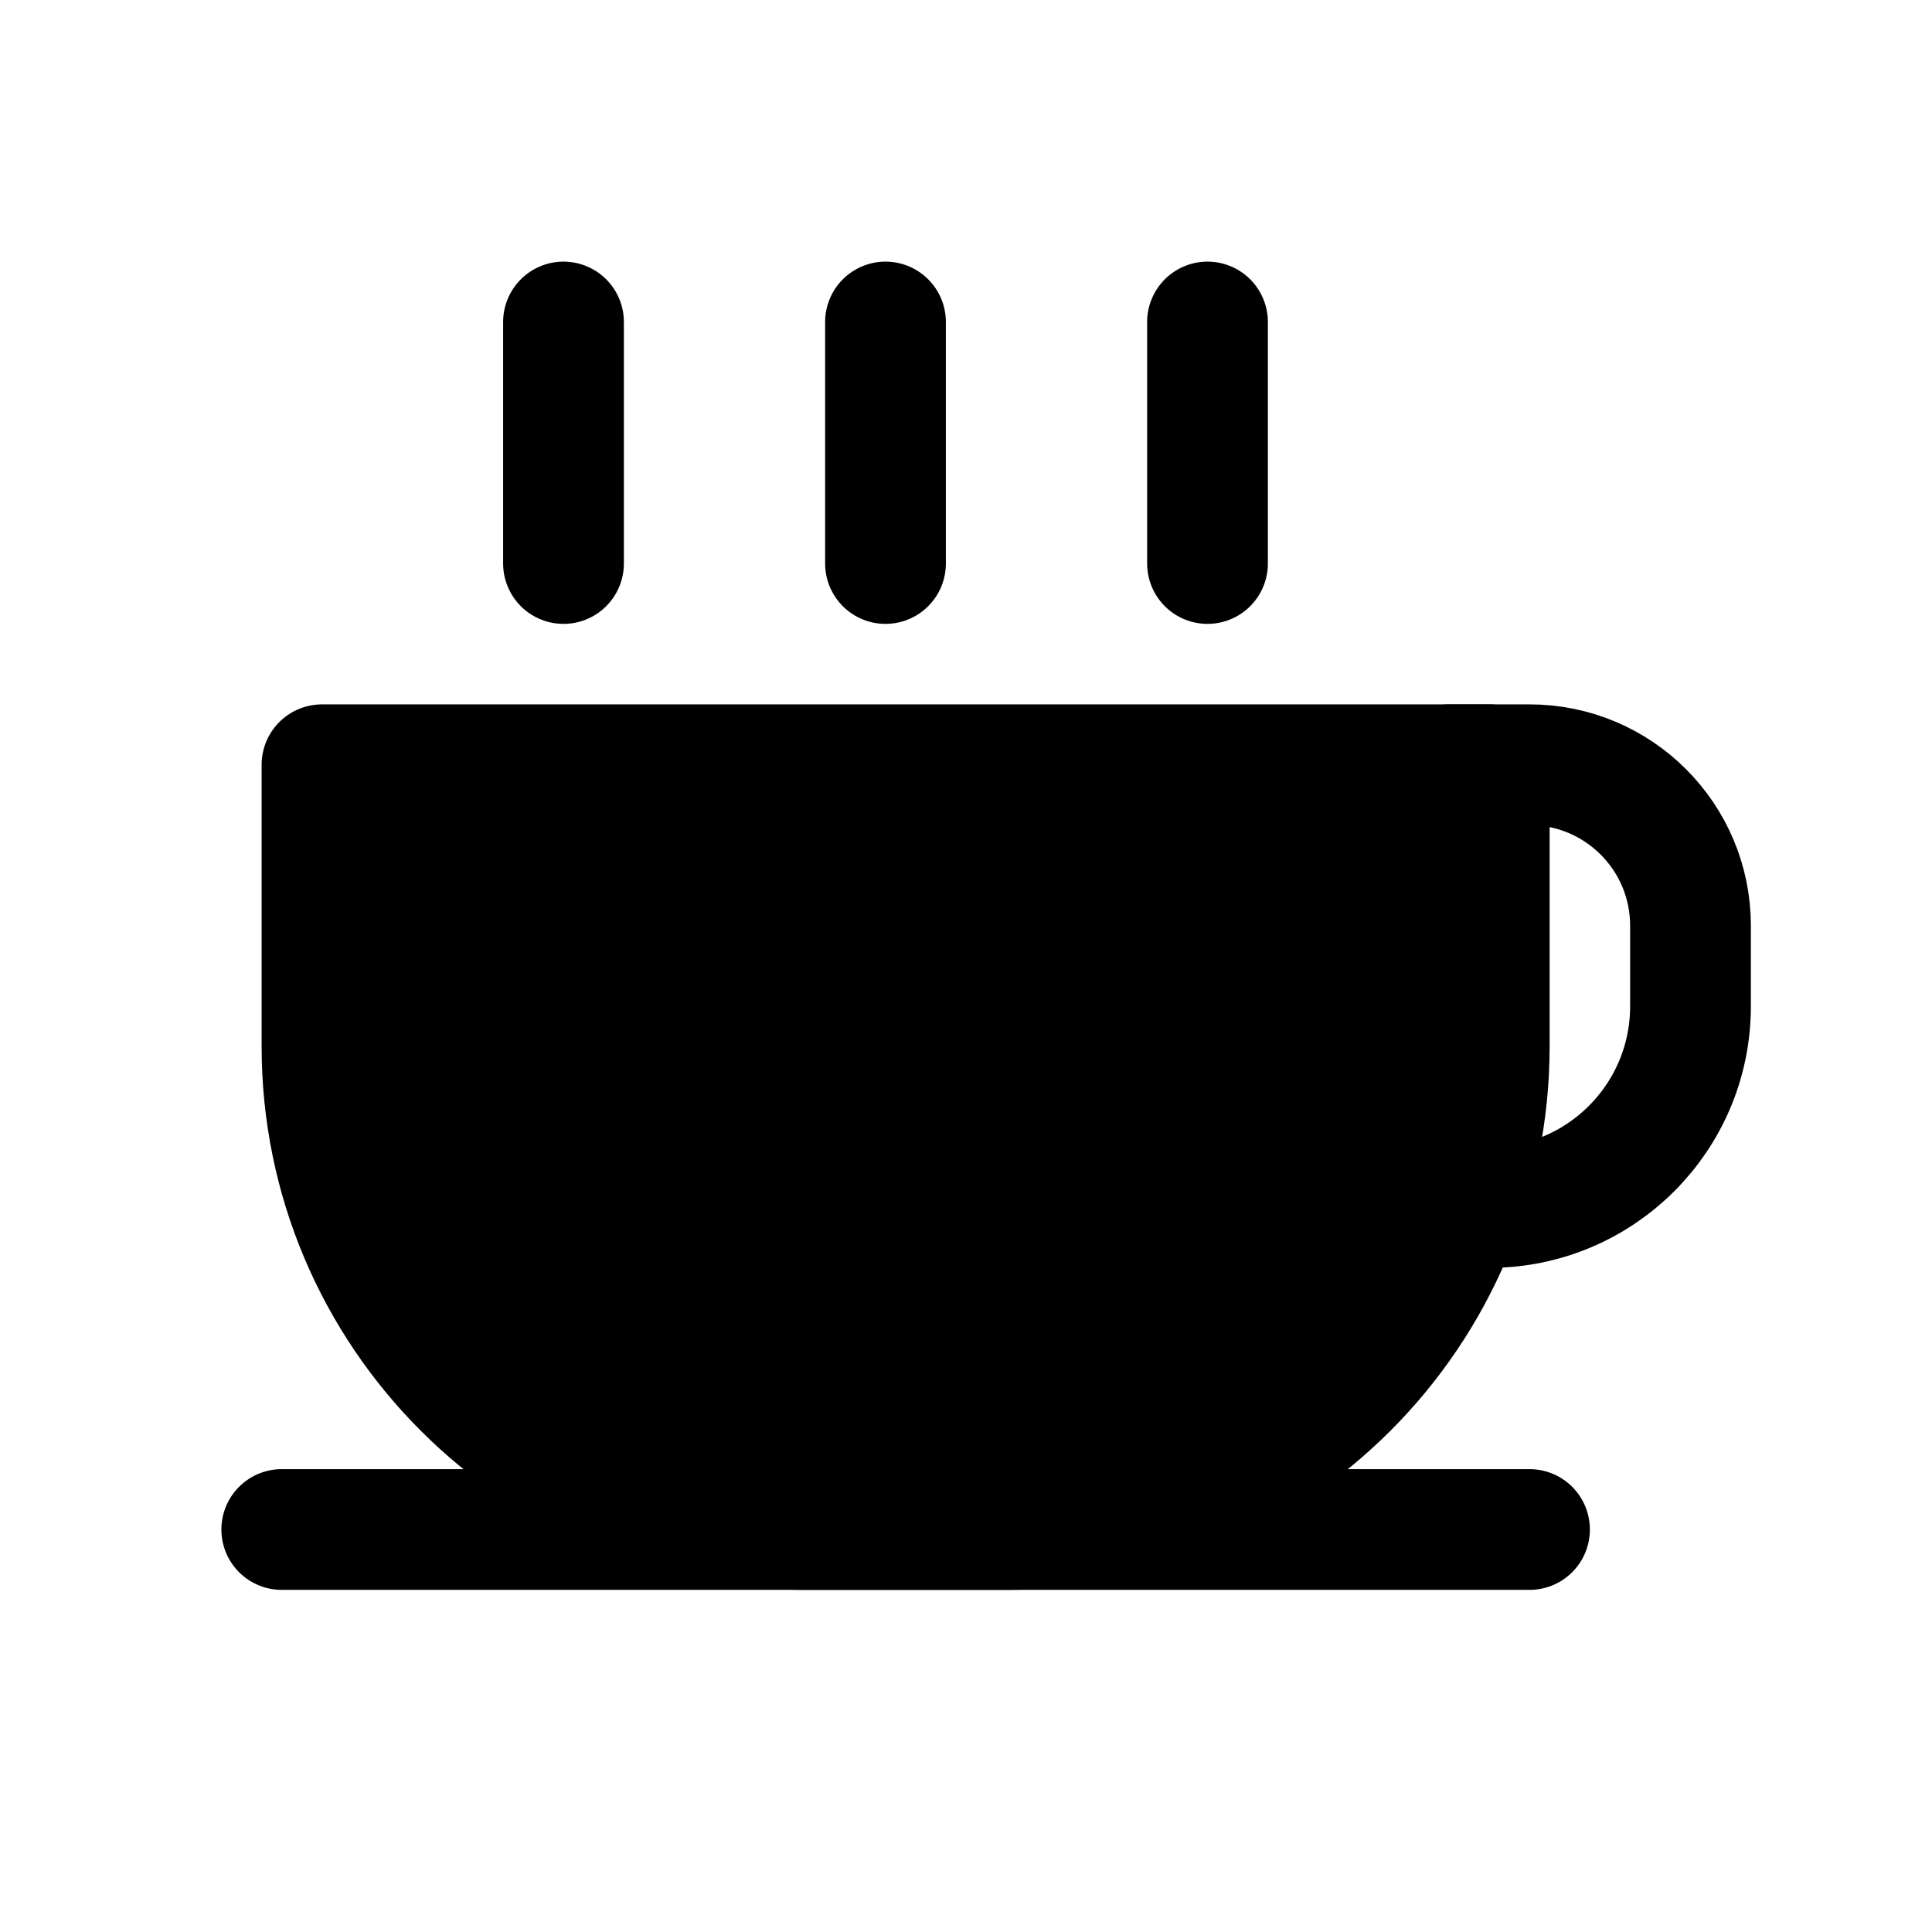 <svg width="24" height="24" viewBox="0 0 24 24" fill="none" xmlns="http://www.w3.org/2000/svg">
<path d="M4 9.5H18.5V13C18.5 16.314 15.814 19 12.5 19H10C6.686 19 4 16.314 4 13V9.5Z" fill="black" stroke="black" stroke-width="1.5" stroke-linejoin="round"/>
<path d="M18 9.5H19C20.105 9.5 21 10.395 21 11.5V12.5C21 13.881 19.881 15 18.5 15" stroke="black" stroke-width="1.5" stroke-linecap="round" stroke-linejoin="round"/>
<path d="M3.5 19H19" stroke="black" stroke-width="1.5" stroke-linecap="round" stroke-linejoin="round"/>
<path d="M7 7V4" stroke="black" stroke-width="1.5" stroke-linecap="round" stroke-linejoin="round"/>
<path d="M11 7V4" stroke="black" stroke-width="1.5" stroke-linecap="round" stroke-linejoin="round"/>
<path d="M15 7V4" stroke="black" stroke-width="1.5" stroke-linecap="round" stroke-linejoin="round"/>
</svg>
